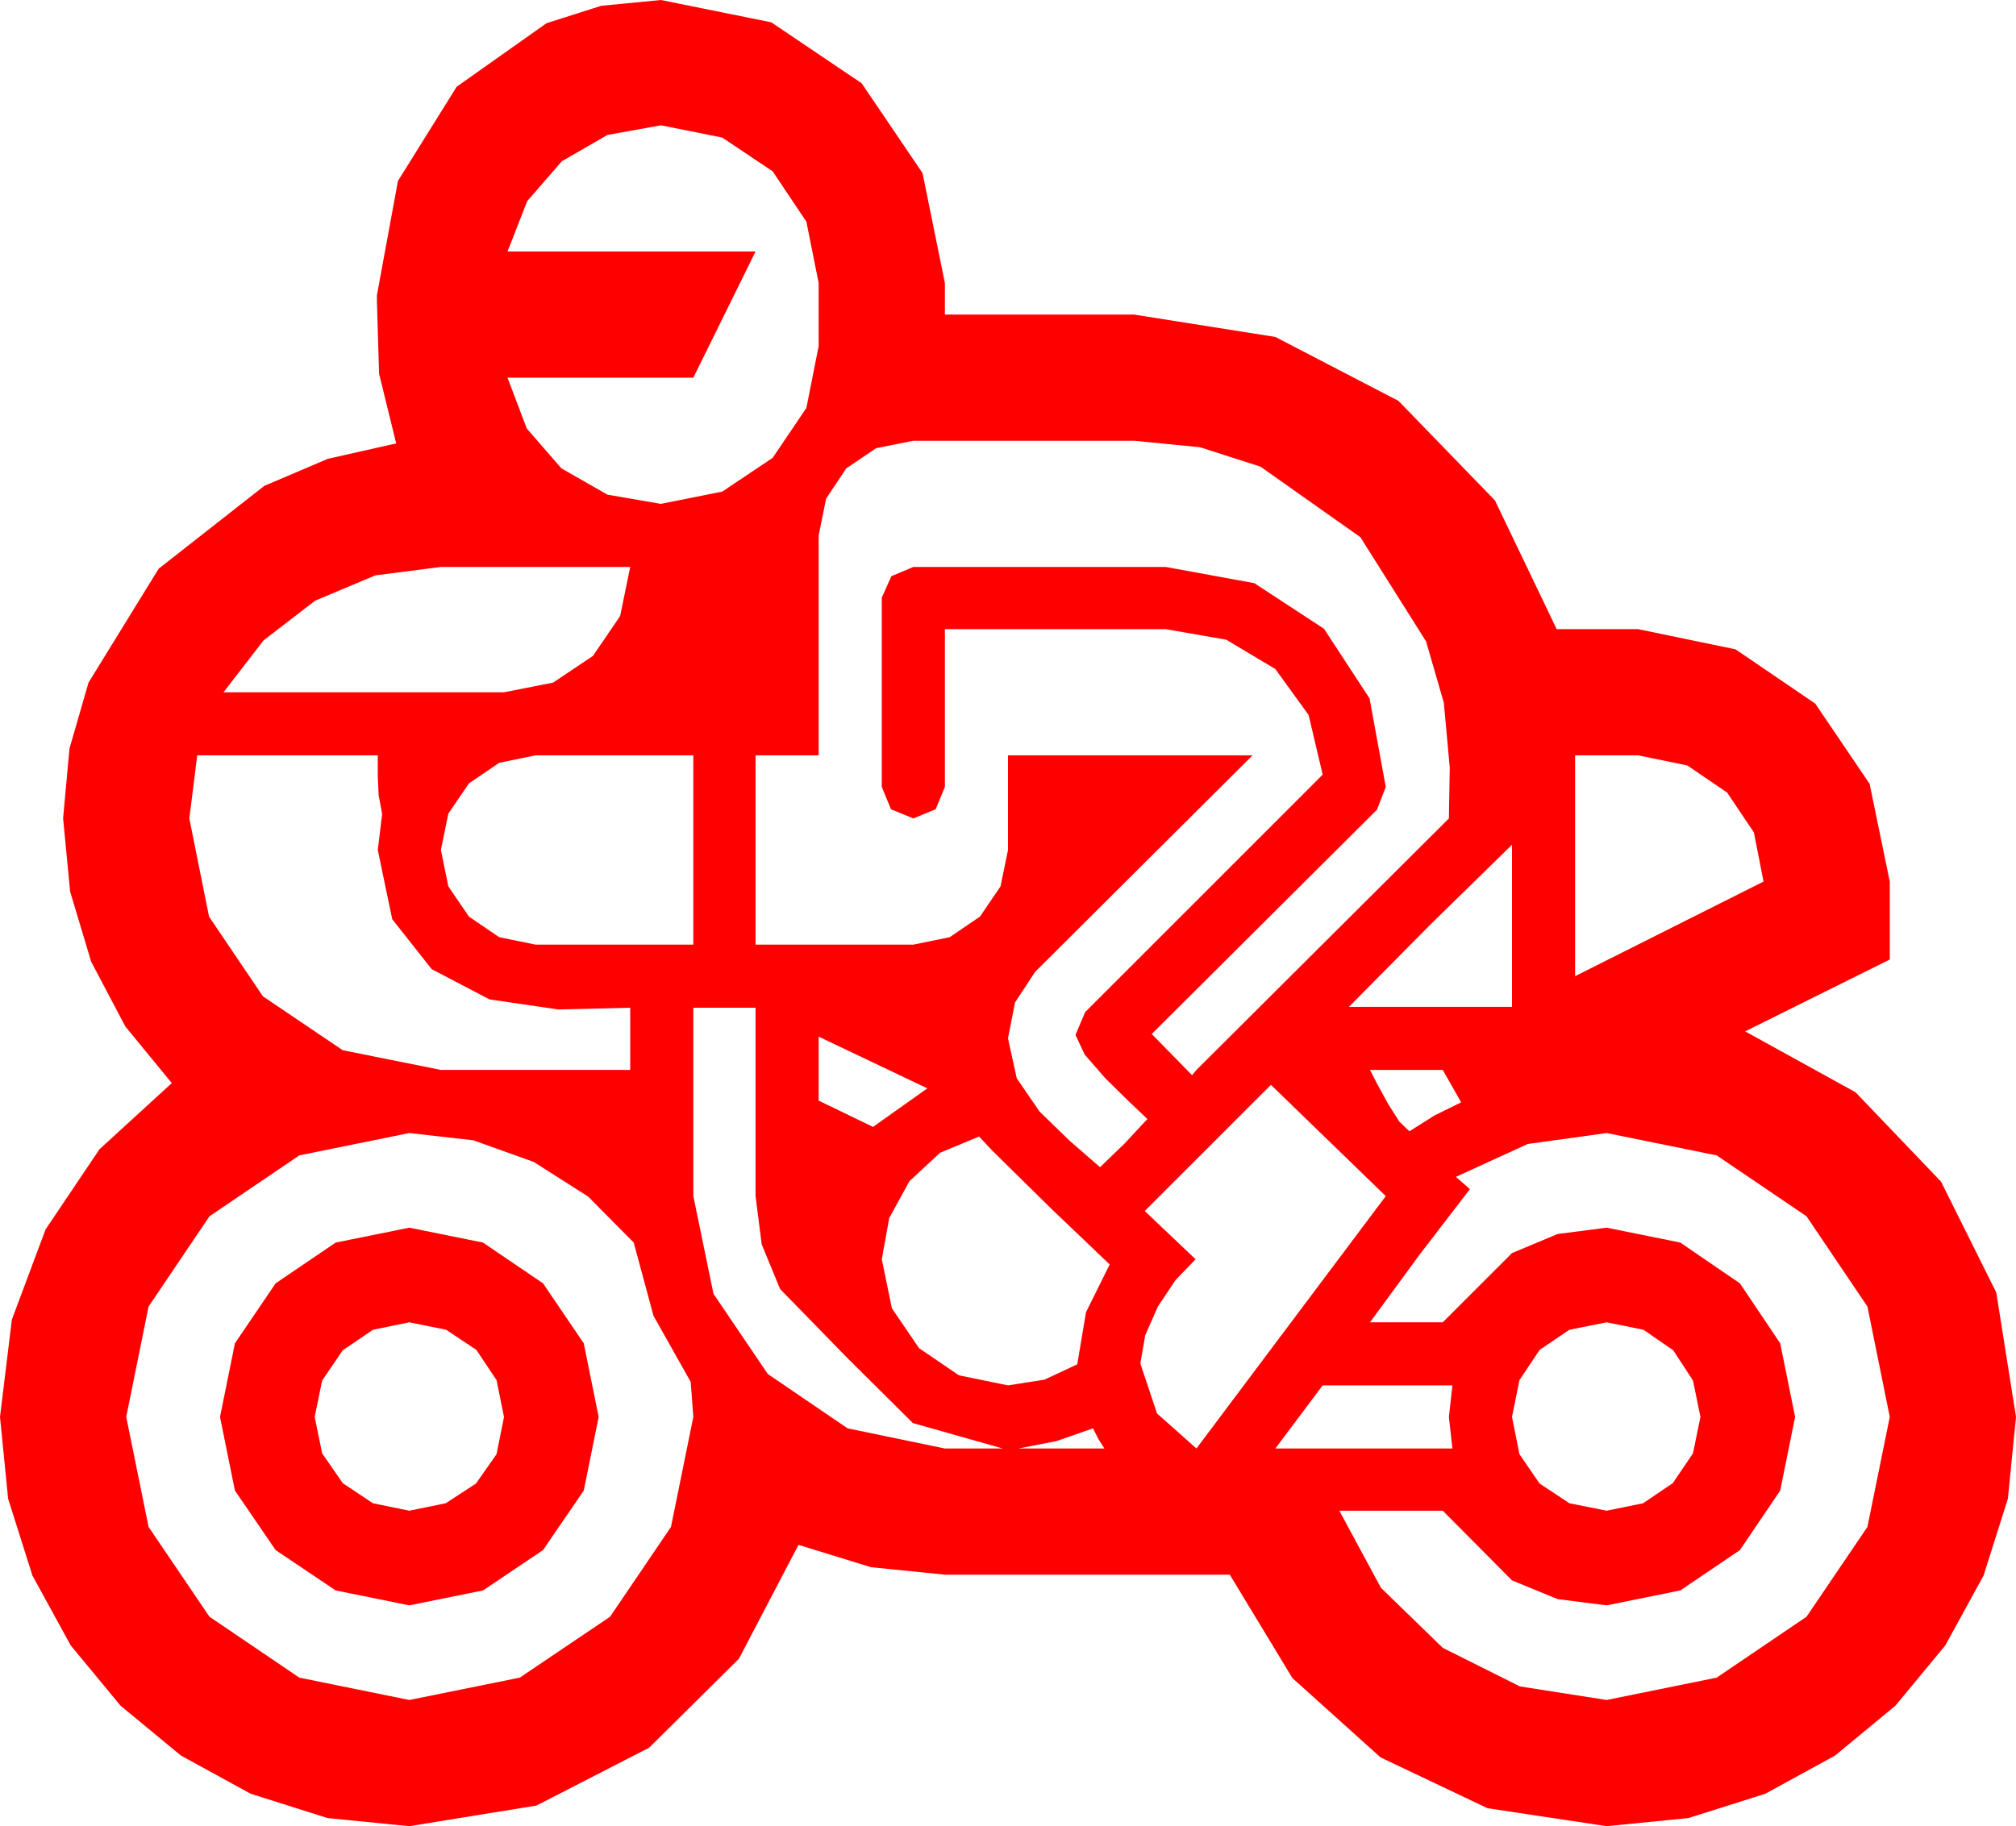 <?xml version="1.0" encoding="utf-8"?>
<!DOCTYPE svg PUBLIC "-//W3C//DTD SVG 1.1//EN" "http://www.w3.org/Graphics/SVG/1.1/DTD/svg11.dtd">
<svg width="67.383" height="61.055" xmlns="http://www.w3.org/2000/svg" xmlns:xlink="http://www.w3.org/1999/xlink" xmlns:xml="http://www.w3.org/XML/1998/namespace" version="1.1">
  <g>
    <g>
      <path style="fill:#FF0000;fill-opacity:1" d="M36.533,47.754L35.317,48.179 34.043,48.428 36.914,48.428 36.709,48.105 36.533,47.754z M44.209,46.318L42.627,48.428 48.545,48.428 48.428,47.373 48.545,46.318 44.209,46.318z M53.701,44.209L52.456,44.458 51.46,45.132 50.786,46.143 50.537,47.373 50.786,48.618 51.46,49.6 52.456,50.259 53.701,50.508 54.917,50.259 55.913,49.585 56.587,48.589 56.836,47.373 56.587,46.157 55.928,45.146 54.932,44.458 53.701,44.209z M13.682,44.209L12.466,44.458 11.455,45.146 10.767,46.157 10.518,47.373 10.767,48.589 11.455,49.585 12.466,50.259 13.682,50.508 14.897,50.259 15.908,49.6 16.597,48.618 16.846,47.373 16.597,46.143 15.923,45.132 14.912,44.458 13.682,44.209z M13.682,41.045L16.143,41.543 18.149,42.905 19.512,44.912 20.01,47.373 19.512,49.834 18.149,51.826 16.143,53.174 13.682,53.672 11.221,53.174 9.214,51.826 7.852,49.834 7.354,47.373 7.852,44.912 9.214,42.905 11.221,41.543 13.682,41.045z M32.725,37.998L31.421,38.54 30.396,39.492 29.722,40.723 29.473,42.1 29.81,43.74 30.718,45.073 32.051,45.981 33.691,46.318 34.907,46.128 36.006,45.615 36.299,43.872 37.09,42.275 35.112,40.386 33.164,38.467 32.725,37.998z M53.701,37.881L51.064,38.247 48.662,39.346 49.131,39.756 47.432,41.968 45.791,44.209 48.223,44.209 50.537,41.895 52.061,41.257 53.701,41.045 56.162,41.543 58.154,42.905 59.502,44.912 60,47.373 59.502,49.834 58.154,51.826 56.162,53.174 53.701,53.672 52.061,53.463 50.537,52.837 48.223,50.508 44.766,50.508 46.157,53.086 48.223,55.093 50.801,56.382 53.701,56.836 57.378,56.089 60.381,54.053 62.417,51.05 63.164,47.373 62.417,43.682 60.381,40.664 57.378,38.628 53.701,37.881z M13.682,37.881L10.005,38.628 7.002,40.664 4.966,43.682 4.219,47.373 4.966,51.05 7.002,54.053 10.005,56.089 13.682,56.836 17.373,56.089 20.391,54.053 22.427,51.05 23.174,47.373 23.086,46.201 21.841,43.989 21.182,41.543 19.658,40.005 17.842,38.848 15.82,38.123 13.682,37.881z M42.48,36.27L38.262,40.488 39.961,42.1 39.287,42.803 38.701,43.682 38.276,44.648 38.115,45.586 38.672,47.256 39.99,48.428 46.318,39.99 42.48,36.27z M45.791,35.771L46.04,36.255 46.392,36.899 46.772,37.5 47.109,37.822 47.944,37.295 48.838,36.855 48.223,35.771 45.791,35.771z M27.363,34.658L27.363,36.797 29.18,37.676 30.996,36.387 27.363,34.658z M23.174,33.691L23.174,39.99 23.848,43.257 25.664,45.938 28.33,47.754 31.582,48.428 33.516,48.428 30.513,47.578 28.301,45.381 26.074,43.096 25.459,41.602 25.254,39.99 25.254,33.691 23.174,33.691z M50.537,28.242L47.783,30.938 45.088,33.662 50.537,33.662 50.537,28.242z M52.646,25.254L52.646,32.637 58.945,29.473 58.623,27.832 57.729,26.499 56.396,25.591 54.756,25.254 52.646,25.254z M17.9,25.254L16.685,25.503 15.674,26.191 14.985,27.202 14.736,28.418 14.985,29.634 15.674,30.645 16.685,31.333 17.9,31.582 23.174,31.582 23.174,25.254 17.9,25.254z M6.592,25.254L6.328,27.363 6.987,30.645 8.789,33.311 11.455,35.112 14.736,35.771 21.064,35.771 21.064,33.691 19.878,33.721 18.662,33.75 16.362,33.413 14.429,32.402 13.11,30.732 12.627,28.418 12.773,27.217 12.656,26.587 12.627,25.957 12.627,25.254 6.592,25.254z M14.736,18.955L12.543,19.237 10.532,20.083 8.807,21.412 7.471,23.145 16.846,23.145 18.486,22.822 19.819,21.929 20.728,20.596 21.064,18.955 14.736,18.955z M30.527,14.736L29.282,14.985 28.286,15.659 27.612,16.67 27.363,17.9 27.363,25.254 25.254,25.254 25.254,31.582 30.527,31.582 31.743,31.333 32.754,30.645 33.442,29.634 33.691,28.418 33.691,25.254 41.865,25.254 34.6,32.49 33.926,33.516 33.691,34.717 33.984,36.05 34.746,37.163 35.742,38.13 36.768,39.023 37.588,38.232 38.35,37.412 37.749,36.841 36.958,36.064 36.255,35.259 35.947,34.6 36.27,33.838 44.209,25.898 43.74,23.906 42.627,22.368 40.986,21.387 38.965,21.035 31.582,21.035 31.582,26.309 31.274,27.056 30.527,27.363 29.78,27.056 29.473,26.309 29.473,19.98 29.795,19.263 30.527,18.955 38.965,18.955 41.924,19.497 44.253,21.021 45.776,23.35 46.318,26.309 46.025,27.07 38.496,34.57 39.844,35.947 39.99,35.771 48.428,27.363 48.442,26.514 48.457,25.664 48.259,23.496 47.666,21.445 45.469,17.959 42.129,15.601 40.107,14.952 37.91,14.736 30.527,14.736z M22.09,4.189L20.303,4.512 18.779,5.391 17.622,6.724 16.963,8.408 25.254,8.408 23.174,12.627 16.963,12.627 17.607,14.326 18.765,15.659 20.303,16.538 22.09,16.846 24.141,16.436 25.825,15.308 26.953,13.638 27.363,11.572 27.363,9.463 26.953,7.412 25.825,5.728 24.141,4.6 22.09,4.189z M22.09,0L25.781,0.747 28.799,2.783 30.835,5.786 31.582,9.463 31.582,10.518 37.91,10.518 42.627,11.265 46.743,13.403 49.966,16.729 52.031,21.035 54.756,21.035 58.008,21.709 60.674,23.525 62.49,26.206 63.164,29.473 63.164,32.08 58.33,34.482 62.021,36.519 64.878,39.507 66.724,43.213 67.383,47.373 67.112,50.105 66.299,52.676 65.021,55.009 63.354,57.026 61.337,58.693 59.004,59.971 56.433,60.784 53.701,61.055 49.717,60.454 46.143,58.755 43.198,56.104 41.104,52.646 31.582,52.646 29.114,52.397 26.689,51.65 24.697,55.459 21.694,58.433 17.93,60.366 13.682,61.055 10.95,60.784 8.379,59.971 6.046,58.693 4.028,57.026 2.362,55.009 1.084,52.676 0.271,50.105 0,47.373 0.396,44.121 1.523,41.104 3.325,38.423 5.742,36.211 4.189,34.318 3.047,32.153 2.344,29.806 2.109,27.363 2.322,25.027 2.959,22.822 5.303,19.014 8.833,16.245 10.953,15.341 13.242,14.824 12.671,12.495 12.598,10.078 12.598,9.873 13.301,6.05 15.264,2.9 18.267,0.776 20.094,0.194 22.09,0z" />
    </g>
  </g>
</svg>